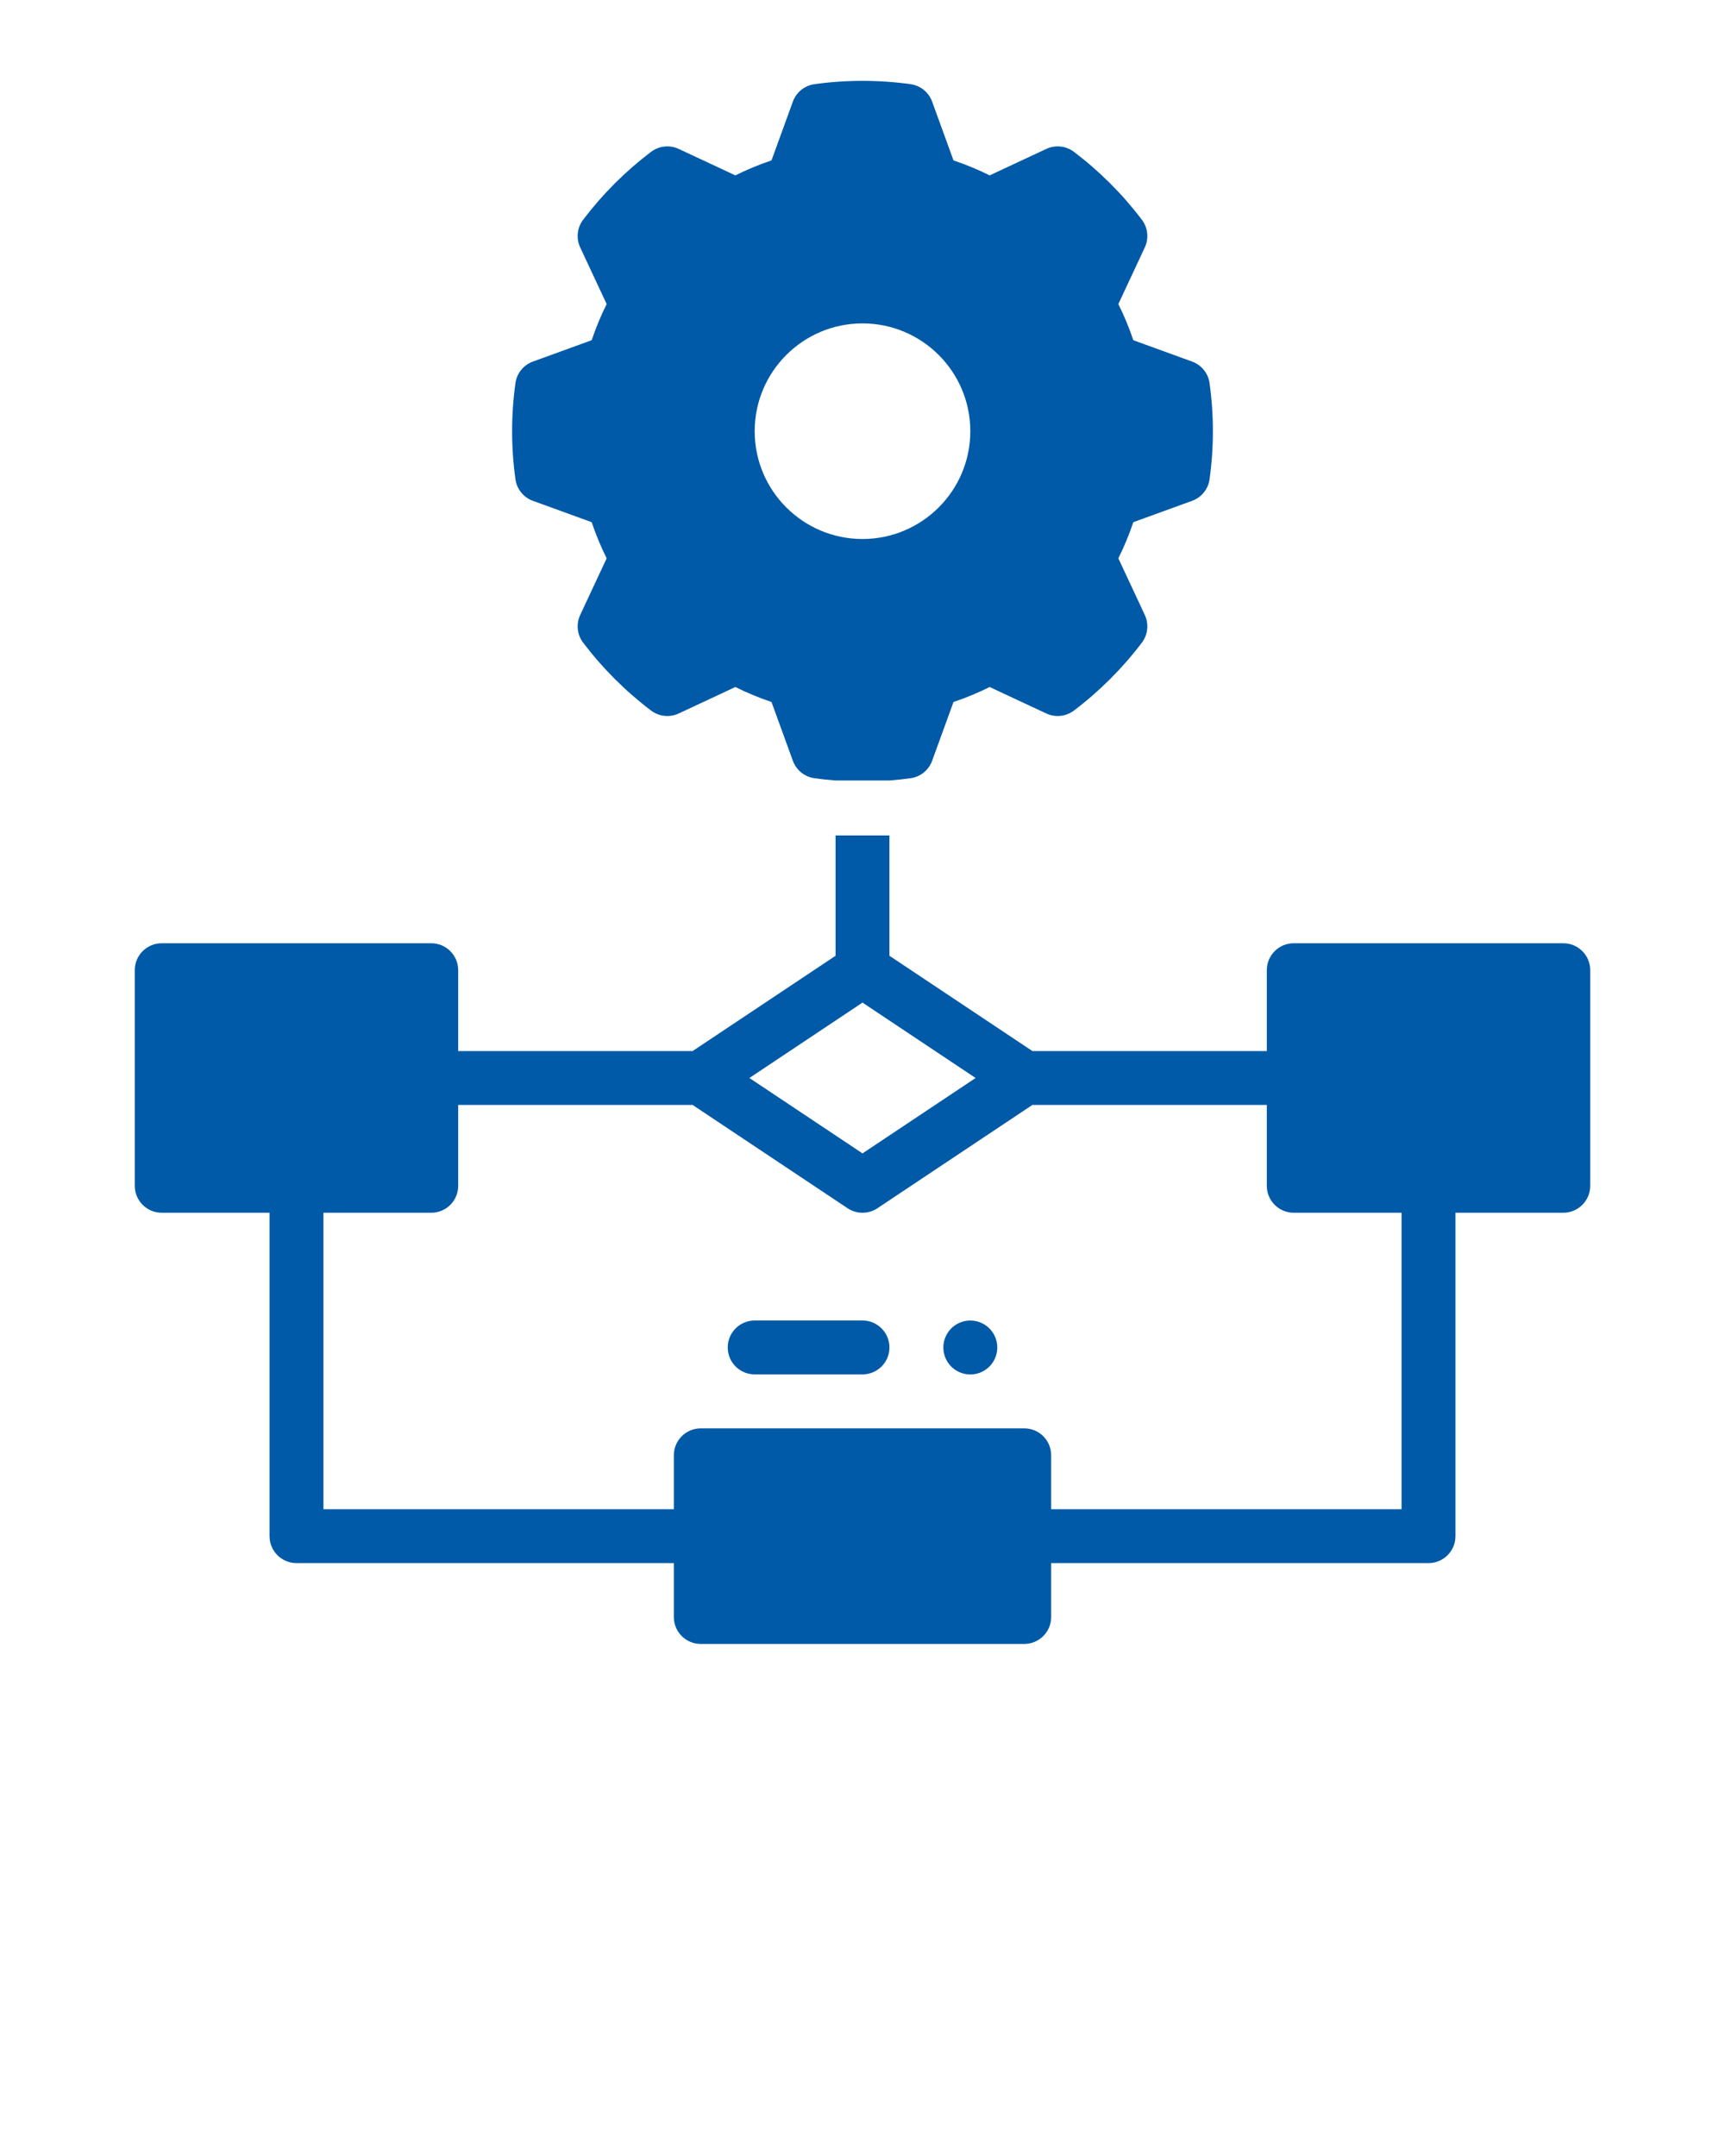 <svg xmlns:dc="http://purl.org/dc/elements/1.1/" xmlns:cc="http://creativecommons.org/ns#" xmlns:rdf="http://www.w3.org/1999/02/22-rdf-syntax-ns#" xmlns:svg="http://www.w3.org/2000/svg" xmlns="http://www.w3.org/2000/svg" xmlns:sodipodi="http://sodipodi.sourceforge.net/DTD/sodipodi-0.dtd" xmlns:inkscape="http://www.inkscape.org/namespaces/inkscape" viewBox="0 0 64 80" version="1.1" xml:space="preserve" style="" x="0px" y="0px" fill-rule="evenodd" clip-rule="evenodd" stroke-linejoin="round" stroke-miterlimit="2">
<path style="" d="m 37,50 a 1,1 0 0 1 -1,1 1,1 0 0 1 -1,-1 1,1 0 0 1 1,-1 1,1 0 0 1 1,1 z" stroke-width="0.2" fill="#005AA7"/>
<path d="m 28,50.998 h 4 c 0.552,0 1,-0.448 1,-1 0,-0.552 -0.448,-1 -1,-1 h -4 c -0.552,0 -1,0.448 -1,1 0,0.552 0.448,1 1,1 z" style="" stroke-width="0.354" fill="#005AA7"/>
<path d="m 33,31 v 4.465 l 5.303,3.535 h 8.697 v -3 c 0,-0.552 0.448,-1 1,-1 h 10 c 0.552,0 1,0.448 1,1 v 8 c 0,0.552 -0.448,1 -1,1 h -4 v 12 c 0,0.552 -0.448,1 -1,1 h -14 v 2 c 0,0.552 -0.448,1 -1,1 h -12 c -0.552,0 -1,-0.448 -1,-1 v -2 h -14 c -0.552,0 -1,-0.448 -1,-1 v -12 h -4 c -0.552,0 -1,-0.448 -1,-1 v -8 c 0,-0.552 0.448,-1 1,-1 h 10 c 0.552,0 1,0.448 1,1 v 3 h 8.697 l 5.303,-3.535 v -4.465 z m 14,10 h -8.697 l -5.748,3.832 c -0.336,0.224 -0.774,0.224 -1.11,0 l -5.748,-3.832 h -8.697 v 3 c 0,0.552 -0.448,1 -1,1 h -4 v 11 h 13 v -2 c 0,-0.552 0.448,-1 1,-1 h 12 c 0.552,0 1,0.448 1,1 v 2 h 13 v -11 h -4 c -0.552,0 -1,-0.448 -1,-1 z m -19.197,-1 4.197,2.798 4.197,-2.798 -4.197,-2.798 z m 5.197,-11.039 h -2 c -0.261,-0.02 -0.522,-0.048 -0.781,-0.084 -0.367,-0.05 -0.676,-0.3 -0.803,-0.649 l -0.792,-2.18 c -0.459,-0.154 -0.908,-0.34 -1.341,-0.556 l -2.102,0.982 c -0.336,0.157 -0.732,0.115 -1.027,-0.109 -0.951,-0.72 -1.799,-1.568 -2.519,-2.519 -0.224,-0.295 -0.266,-0.691 -0.109,-1.027 l 0.982,-2.102 c -0.216,-0.433 -0.402,-0.881 -0.556,-1.341 l -2.18,-0.792 c -0.349,-0.127 -0.599,-0.436 -0.649,-0.803 -0.164,-1.182 -0.164,-2.38 0,-3.562 0.05,-0.367 0.3,-0.676 0.649,-0.803 l 2.18,-0.792 c 0.154,-0.459 0.34,-0.908 0.556,-1.341 l -0.982,-2.102 c -0.157,-0.336 -0.115,-0.732 0.109,-1.027 0.72,-0.951 1.568,-1.799 2.519,-2.519 0.295,-0.224 0.691,-0.266 1.027,-0.109 l 2.102,0.982 c 0.433,-0.216 0.881,-0.402 1.341,-0.556 l 0.792,-2.18 c 0.127,-0.349 0.436,-0.599 0.803,-0.649 1.182,-0.164 2.38,-0.164 3.562,0 0.367,0.05 0.676,0.3 0.803,0.649 l 0.792,2.18 c 0.459,0.154 0.908,0.34 1.341,0.556 l 2.102,-0.982 c 0.336,-0.157 0.732,-0.115 1.027,0.109 0.951,0.72 1.799,1.568 2.519,2.519 0.224,0.295 0.266,0.691 0.109,1.027 l -0.982,2.102 c 0.216,0.433 0.402,0.881 0.556,1.341 l 2.18,0.792 c 0.349,0.127 0.599,0.436 0.649,0.803 0.164,1.182 0.164,2.38 0,3.562 -0.05,0.367 -0.3,0.676 -0.649,0.803 l -2.18,0.792 c -0.154,0.459 -0.34,0.908 -0.556,1.341 l 0.982,2.102 c 0.157,0.336 0.115,0.732 -0.109,1.027 -0.72,0.951 -1.568,1.799 -2.519,2.519 -0.295,0.224 -0.691,0.266 -1.027,0.109 l -2.102,-0.982 c -0.433,0.216 -0.881,0.402 -1.341,0.556 l -0.792,2.18 c -0.127,0.349 -0.436,0.599 -0.803,0.649 -0.259,0.036 -0.52,0.064 -0.781,0.084 z m -1,-16.961 c -2.208,0 -4,1.792 -4,4 0,2.208 1.792,4 4,4 2.208,0 4,-1.792 4,-4 0,-2.208 -1.792,-4 -4,-4 z" style="" fill="#005AA7"/>
</svg>